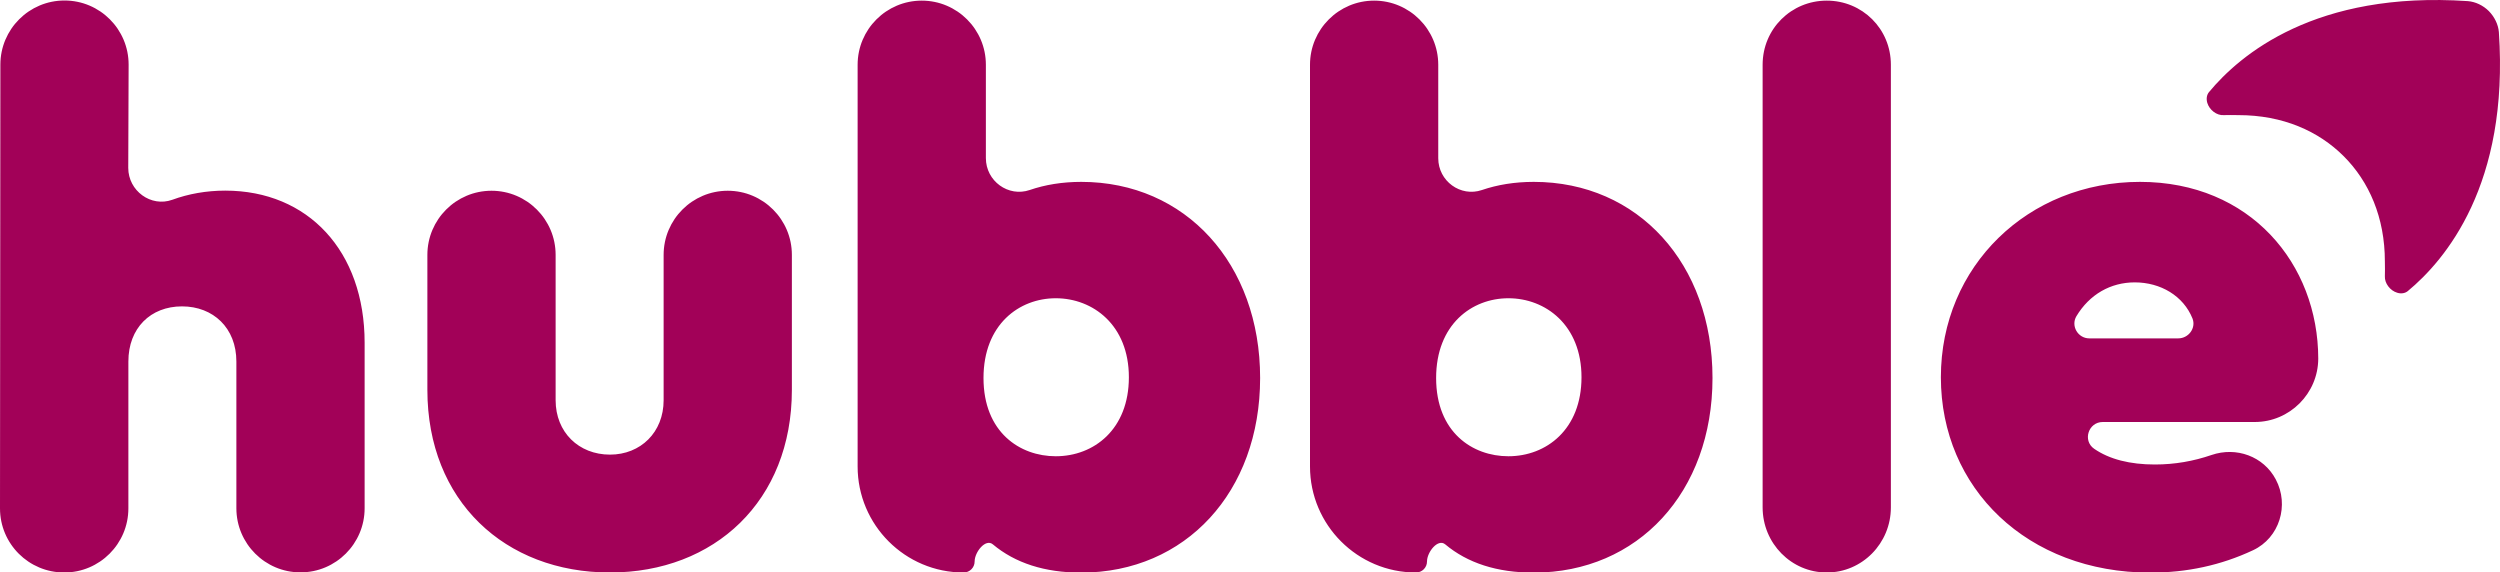 <?xml version="1.0" encoding="utf-8"?>
<!-- Generator: Adobe Illustrator 23.0.1, SVG Export Plug-In . SVG Version: 6.00 Build 0)  -->
<svg version="1.1" id="Ebene_1" xmlns="http://www.w3.org/2000/svg" xmlns:xlink="http://www.w3.org/1999/xlink" x="0px" y="0px"
	 viewBox="0 0 200 45.8" style="enable-background:new 0 0 200 45.8;" xml:space="preserve">
<style type="text/css">
	.st0{fill-rule:evenodd;clip-rule:evenodd;fill:#A20158;}
</style>
<path class="st0" d="M171.2,14.55c-8.95,0-15.93,6.74-15.93,15.63s6.92,15.63,16.76,15.63c2.92,0,5.65-0.59,8.21-1.79
	c2.12-0.99,2.92-3.61,1.82-5.67c-0.98-1.85-3.16-2.63-5.14-1.95c-1.43,0.49-2.93,0.76-4.53,0.76c-1.98,0-3.63-0.41-4.86-1.26
	c-0.94-0.65-0.46-2.14,0.69-2.14h12.16c2.79,0,5.07-2.28,5.08-5.07C185.45,21.11,180.02,14.55,171.2,14.55z M174.26,27.07h-7.12
	c-0.9,0-1.49-0.99-1.03-1.77c1.05-1.75,2.74-2.71,4.67-2.71c2.07,0,3.89,1.08,4.62,2.89C175.7,26.25,175.08,27.07,174.26,27.07z
	 M151.27,5.18v35.41c0,2.88-2.3,5.21-5.13,5.21c-2.83,0-5.13-2.33-5.13-5.21V5.18c0-2.88,2.3-5.13,5.13-5.13
	C148.98,0.05,151.27,2.3,151.27,5.18z M63.35,20.39v10.8c0,8.89-6.2,14.61-14.55,14.61c-8.41,0-14.61-5.73-14.61-14.61v-10.8
	c0-2.83,2.3-5.13,5.13-5.13c2.83,0,5.13,2.3,5.13,5.13v11.63c0,2.56,1.85,4.35,4.35,4.35c2.45,0,4.29-1.79,4.29-4.35V20.39
	c0-2.83,2.3-5.13,5.13-5.13C61.05,15.26,63.35,17.56,63.35,20.39z M18.91,28.92c0-2.68-1.85-4.41-4.35-4.41
	c-2.51,0-4.29,1.73-4.29,4.41v11.75c0,2.83-2.3,5.13-5.13,5.13C2.3,45.8,0,43.51,0,40.67l0.03-35.5c0-2.83,2.3-5.13,5.13-5.13
	c2.83,0,5.13,2.3,5.13,5.13l-0.03,8.26c0,1.83,1.81,3.17,3.53,2.55c1.28-0.47,2.71-0.73,4.23-0.73c6.62,0,11.15,4.83,11.15,12.17
	v13.24c0,2.83-2.3,5.13-5.13,5.13c-2.83,0-5.13-2.3-5.13-5.13V28.92z M122.7,14.55c-1.53,0-2.91,0.23-4.14,0.65
	c-1.72,0.59-3.5-0.72-3.5-2.54V5.18c0-2.83-2.3-5.13-5.13-5.13c-2.83,0-5.13,2.3-5.13,5.13v32.14c0,4.68,3.8,8.48,8.48,8.48
	c0.49,0,0.88-0.4,0.88-0.88c0-0.76,0.88-1.86,1.46-1.37c1.78,1.49,4.14,2.26,7.07,2.26c8.35,0,14.31-6.44,14.31-15.57
	S131.05,14.55,122.7,14.55z M120.67,36.5c-2.86,0-5.78-1.91-5.78-6.26c0-4.29,2.86-6.38,5.78-6.38c2.98,0,5.85,2.15,5.85,6.32
	C126.52,34.35,123.71,36.5,120.67,36.5z M100.81,30.24c0-9.13-5.96-15.69-14.31-15.69c-1.52,0-2.9,0.23-4.12,0.65
	c-1.72,0.59-3.51-0.72-3.51-2.55V5.18c0-2.83-2.3-5.13-5.13-5.13c-2.83,0-5.13,2.3-5.13,5.13v32.14c0,4.68,3.8,8.48,8.48,8.48
	c0.49,0,0.88-0.4,0.88-0.88c0-0.76,0.88-1.86,1.46-1.37c1.78,1.49,4.14,2.26,7.07,2.26C94.84,45.8,100.81,39.36,100.81,30.24z
	 M84.46,36.5c-2.86,0-5.78-1.91-5.78-6.26c0-4.29,2.86-6.38,5.78-6.38c2.98,0,5.85,2.15,5.85,6.32
	C90.31,34.35,87.51,36.5,84.46,36.5z M192.62,23.29c-0.21,0.17-0.52,0.23-0.84,0.13c-0.58-0.17-1.02-0.77-0.99-1.32
	c0.01-0.12,0.01-0.91,0-1.18c0-3.53-1.27-6.4-3.29-8.42c-2.02-2.02-4.88-3.29-8.42-3.29c-0.27-0.01-1.06-0.01-1.18,0
	c-0.56,0.04-1.15-0.41-1.32-0.99c-0.09-0.32-0.04-0.63,0.13-0.84c2.49-3.01,8.53-8.12,20.72-7.29c0.61,0.05,1.22,0.34,1.68,0.8
	c0.45,0.46,0.75,1.07,0.8,1.68C200.74,14.76,195.63,20.8,192.62,23.29z"/>
</svg>

